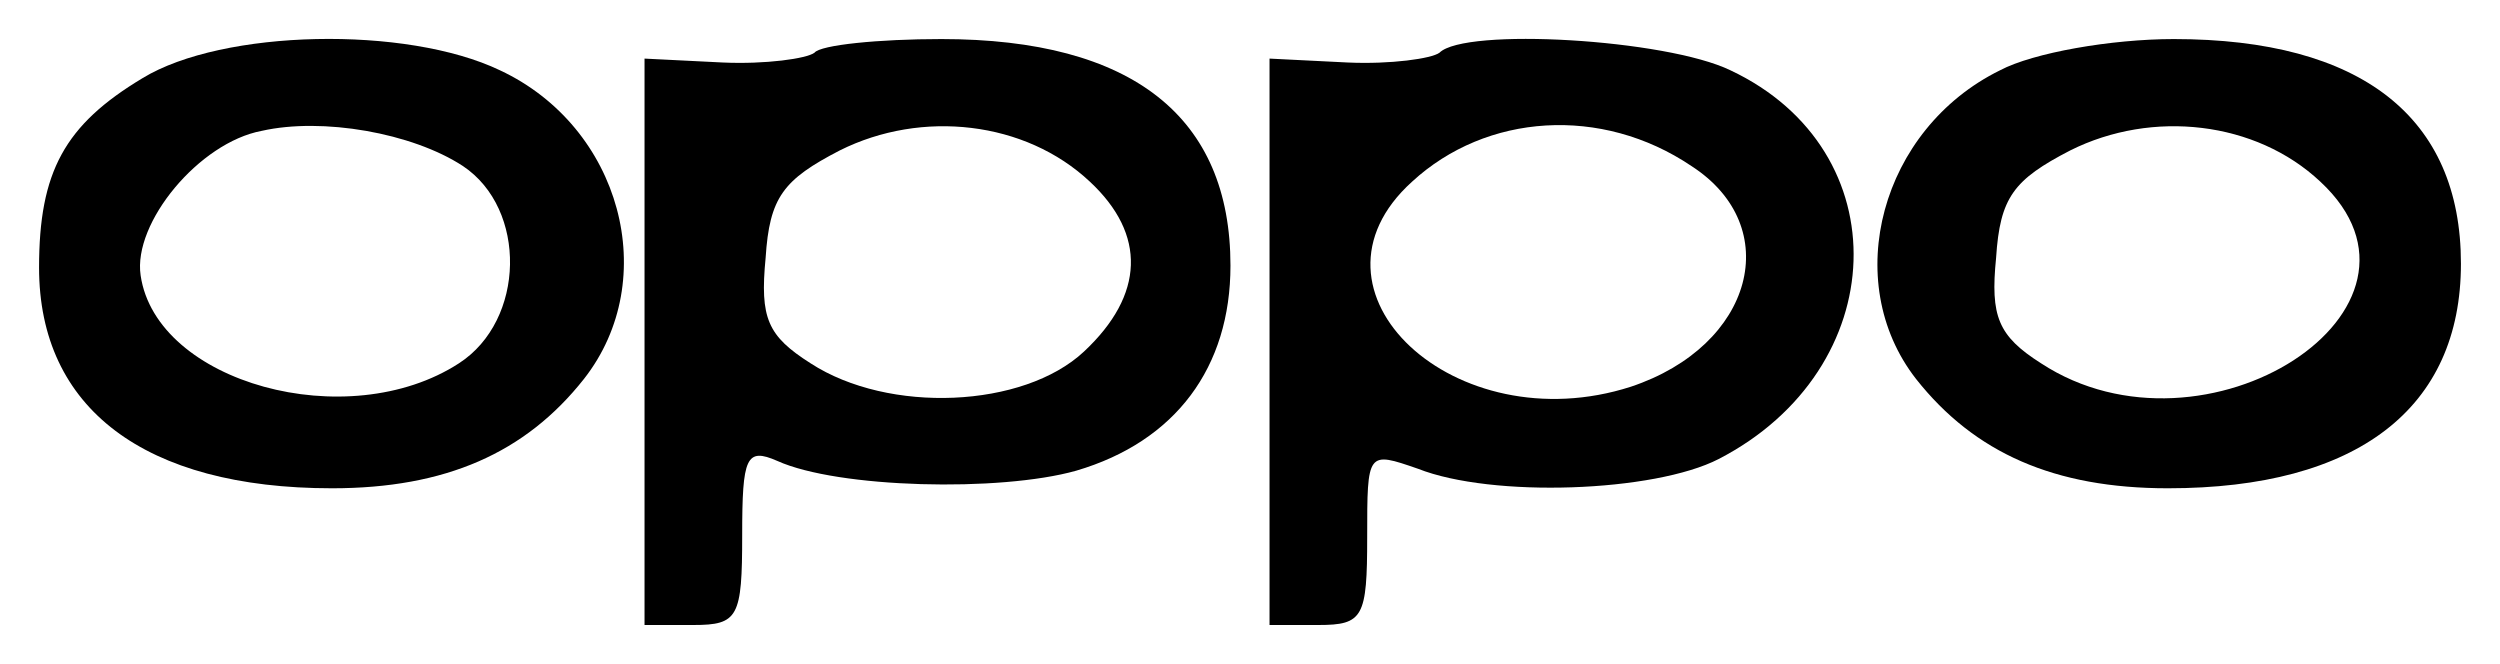 <?xml version="1.0" standalone="no"?>
<!DOCTYPE svg PUBLIC "-//W3C//DTD SVG 20010904//EN"
 "http://www.w3.org/TR/2001/REC-SVG-20010904/DTD/svg10.dtd">
<svg version="1.0" xmlns="http://www.w3.org/2000/svg"
 width="128pt" height="34pt" viewBox="0 0 128 34"
 preserveAspectRatio="xMidYMid meet">
<g transform="translate(0,34) scale(0.1,-0.1)"
fill="#000000" stroke="none">
<path d="M73 300 c-40 -24 -53 -48 -53 -97 0 -72 54 -113 150 -113 58 0 99 18
129 56 40 51 19 129 -43 158 -48 23 -142 21 -183 -4z m164 -45 c33 -22 32 -79
-2 -101 -57 -37 -155 -10 -163 45 -4 27 30 68 62 74 31 7 77 -1 103 -18z"/>
<path d="M417 313 c-4 -3 -25 -6 -47 -5 l-40 2 0 -145 0 -145 25 0 c23 0 25 4
25 46 0 40 2 45 18 38 31 -14 114 -16 153 -5 51 15 79 53 79 105 0 76 -50 116
-148 116 -32 0 -62 -3 -65 -7z m141 -66 c29 -27 28 -58 -3 -87 -31 -29 -100
-32 -140 -6 -22 14 -26 23 -23 54 2 31 9 40 38 55 42 21 95 15 128 -16z"/>
<path d="M737 313 c-4 -3 -25 -6 -47 -5 l-40 2 0 -145 0 -145 25 0 c23 0 25 4
25 45 0 44 0 44 26 35 38 -15 121 -12 154 5 89 46 93 158 6 199 -33 16 -136
22 -149 9z m129 -58 c48 -31 32 -92 -31 -113 -90 -29 -174 49 -112 105 38 35
97 39 143 8z"/>
<path d="M1024 304 c-61 -30 -82 -108 -43 -158 30 -38 71 -56 129 -56 97 0
150 41 150 115 0 75 -51 115 -147 115 -32 0 -72 -7 -89 -16z m164 -57 c70 -65
-59 -148 -143 -93 -22 14 -26 24 -23 54 2 31 9 40 38 55 42 21 95 15 128 -16z"/>
</g>
</svg>
